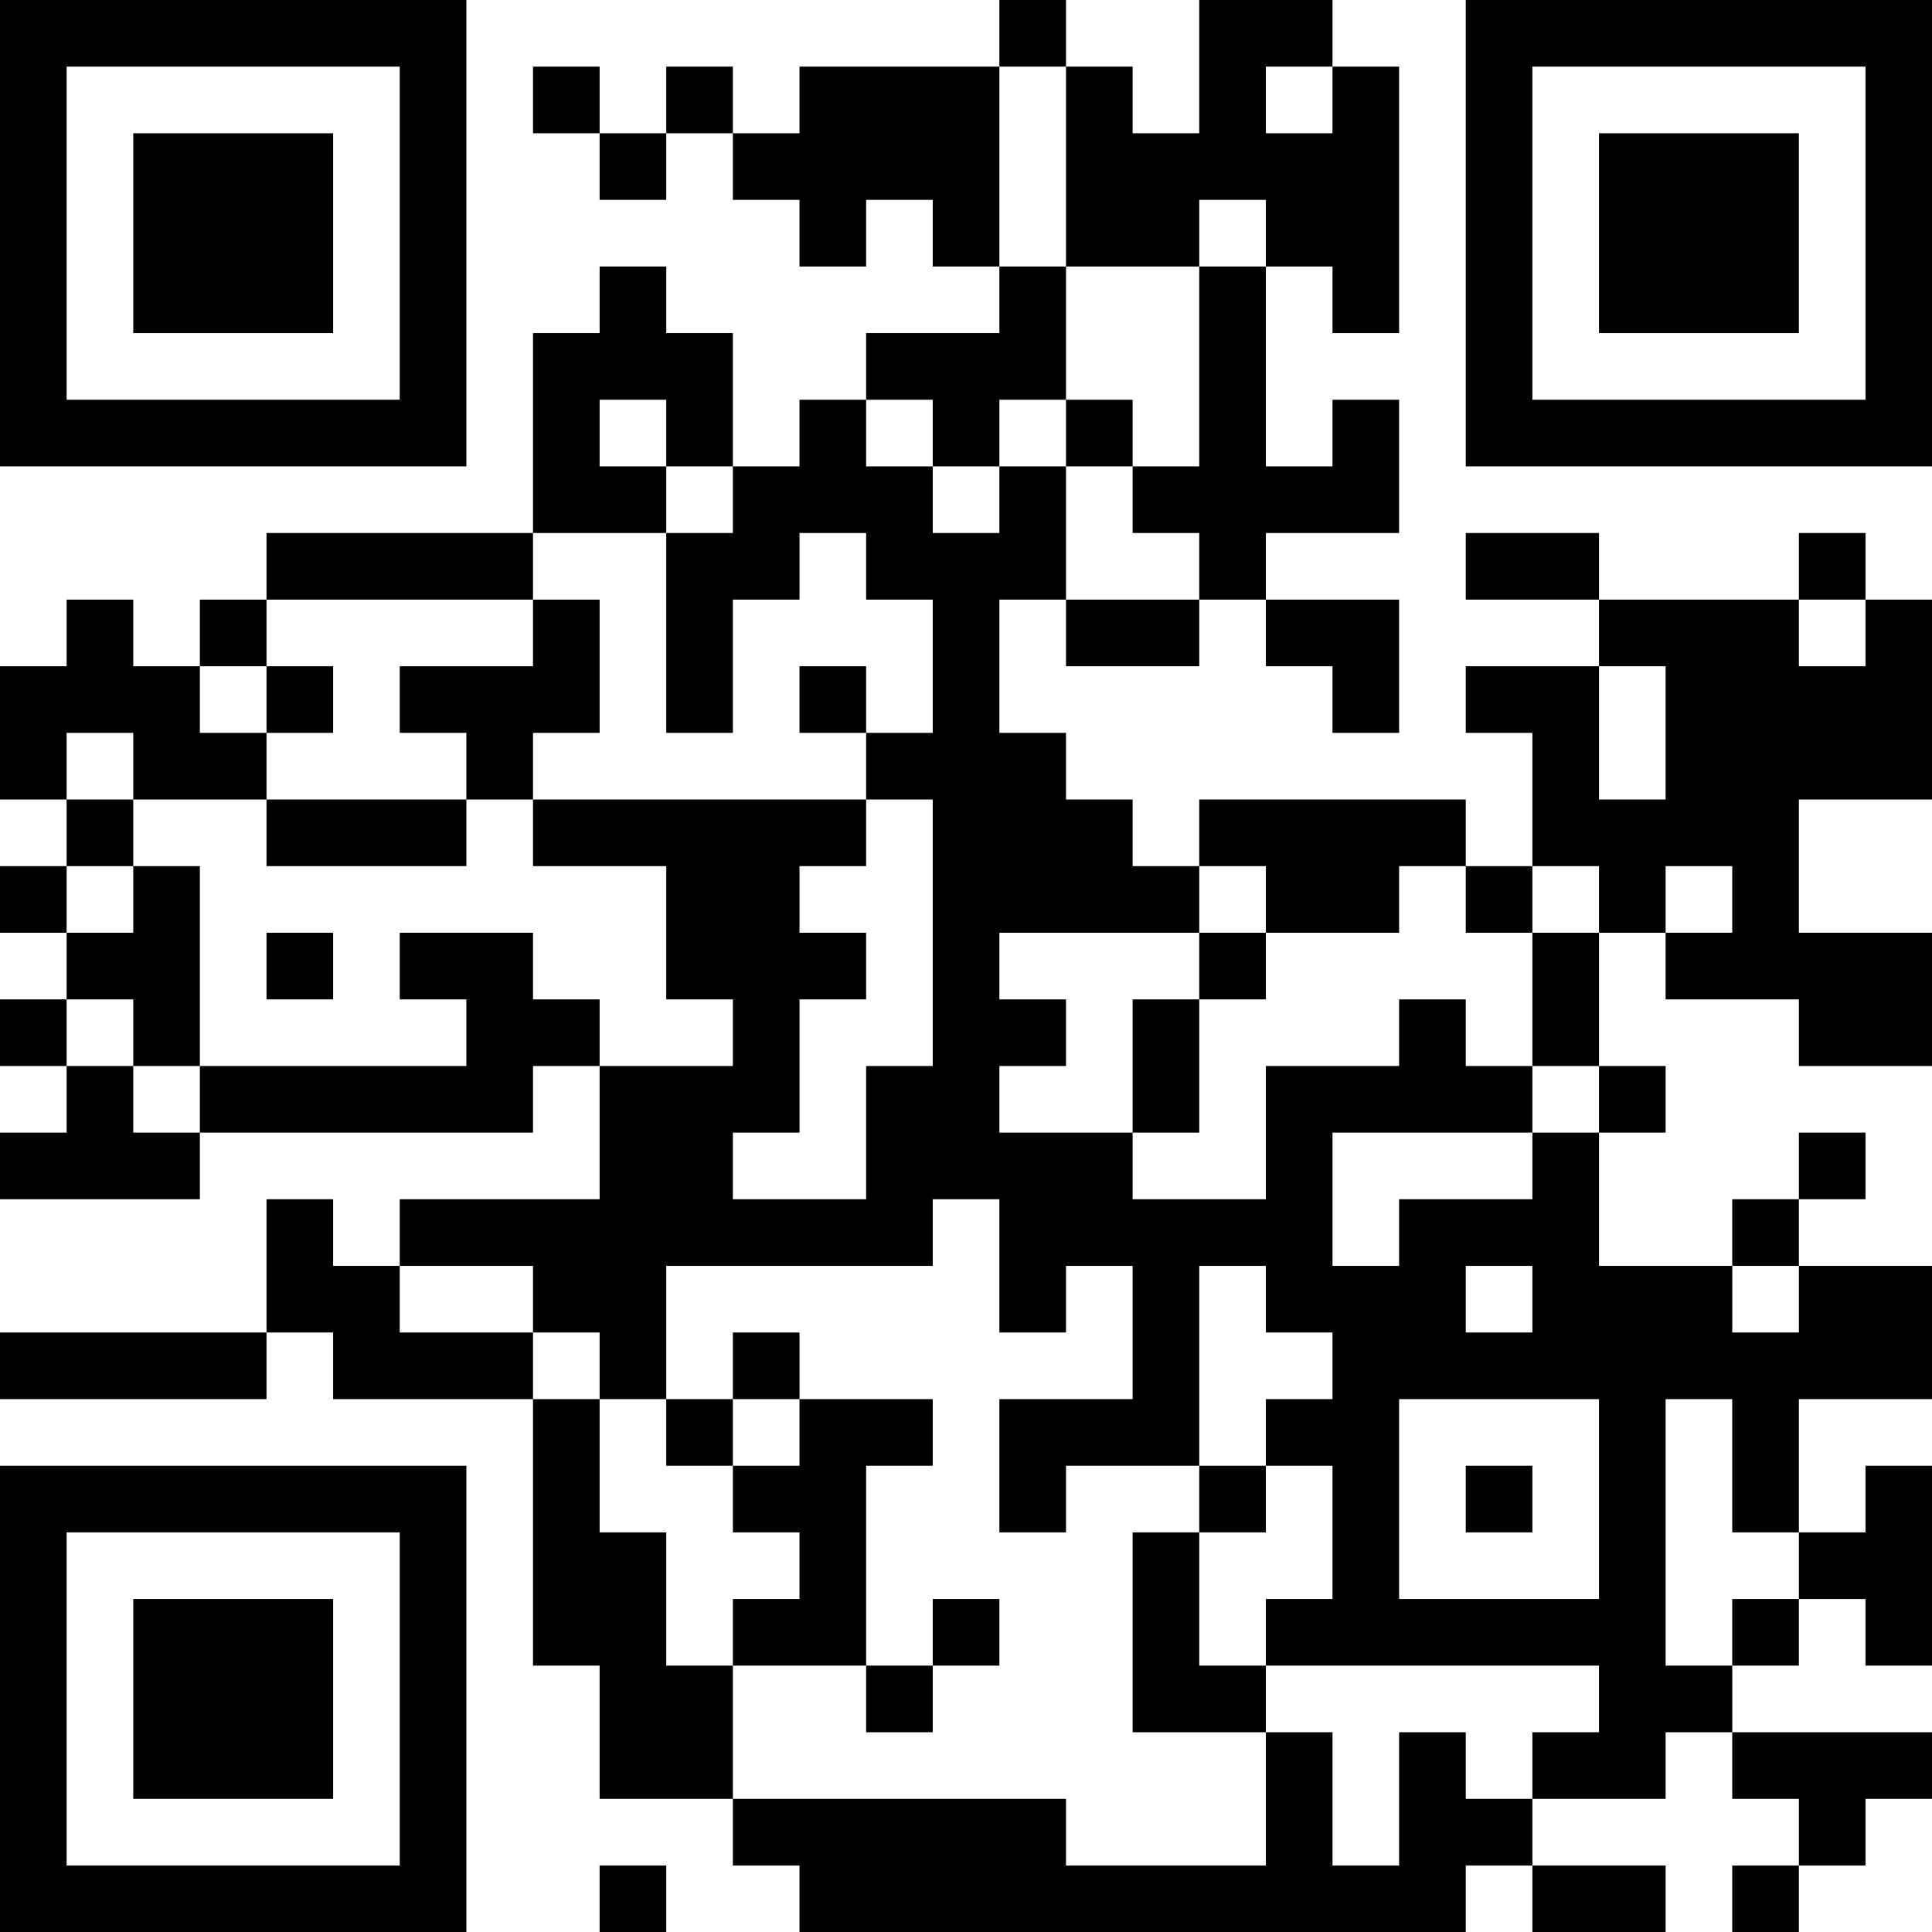 <?xml version="1.0" encoding="UTF-8"?>
<svg xmlns="http://www.w3.org/2000/svg" version="1.1" width="200" height="200" viewBox="0 0 200 200"><rect x="0" y="0" width="200" height="200" fill="#ffffff"/><g transform="scale(6.897)"><g transform="translate(0,0)"><path fill-rule="evenodd" d="M15 0L15 1L12 1L12 2L11 2L11 1L10 1L10 2L9 2L9 1L8 1L8 2L9 2L9 3L10 3L10 2L11 2L11 3L12 3L12 4L13 4L13 3L14 3L14 4L15 4L15 5L13 5L13 6L12 6L12 7L11 7L11 5L10 5L10 4L9 4L9 5L8 5L8 8L4 8L4 9L3 9L3 10L2 10L2 9L1 9L1 10L0 10L0 12L1 12L1 13L0 13L0 14L1 14L1 15L0 15L0 16L1 16L1 17L0 17L0 18L3 18L3 17L8 17L8 16L9 16L9 18L6 18L6 19L5 19L5 18L4 18L4 20L0 20L0 21L4 21L4 20L5 20L5 21L8 21L8 25L9 25L9 27L11 27L11 28L12 28L12 29L22 29L22 28L23 28L23 29L25 29L25 28L23 28L23 27L25 27L25 26L26 26L26 27L27 27L27 28L26 28L26 29L27 29L27 28L28 28L28 27L29 27L29 26L26 26L26 25L27 25L27 24L28 24L28 25L29 25L29 22L28 22L28 23L27 23L27 21L29 21L29 19L27 19L27 18L28 18L28 17L27 17L27 18L26 18L26 19L24 19L24 17L25 17L25 16L24 16L24 14L25 14L25 15L27 15L27 16L29 16L29 14L27 14L27 12L29 12L29 9L28 9L28 8L27 8L27 9L24 9L24 8L22 8L22 9L24 9L24 10L22 10L22 11L23 11L23 13L22 13L22 12L18 12L18 13L17 13L17 12L16 12L16 11L15 11L15 9L16 9L16 10L18 10L18 9L19 9L19 10L20 10L20 11L21 11L21 9L19 9L19 8L21 8L21 6L20 6L20 7L19 7L19 4L20 4L20 5L21 5L21 1L20 1L20 0L18 0L18 2L17 2L17 1L16 1L16 0ZM15 1L15 4L16 4L16 6L15 6L15 7L14 7L14 6L13 6L13 7L14 7L14 8L15 8L15 7L16 7L16 9L18 9L18 8L17 8L17 7L18 7L18 4L19 4L19 3L18 3L18 4L16 4L16 1ZM19 1L19 2L20 2L20 1ZM9 6L9 7L10 7L10 8L8 8L8 9L4 9L4 10L3 10L3 11L4 11L4 12L2 12L2 11L1 11L1 12L2 12L2 13L1 13L1 14L2 14L2 13L3 13L3 16L2 16L2 15L1 15L1 16L2 16L2 17L3 17L3 16L7 16L7 15L6 15L6 14L8 14L8 15L9 15L9 16L11 16L11 15L10 15L10 13L8 13L8 12L13 12L13 13L12 13L12 14L13 14L13 15L12 15L12 17L11 17L11 18L13 18L13 16L14 16L14 12L13 12L13 11L14 11L14 9L13 9L13 8L12 8L12 9L11 9L11 11L10 11L10 8L11 8L11 7L10 7L10 6ZM16 6L16 7L17 7L17 6ZM8 9L8 10L6 10L6 11L7 11L7 12L4 12L4 13L7 13L7 12L8 12L8 11L9 11L9 9ZM27 9L27 10L28 10L28 9ZM4 10L4 11L5 11L5 10ZM12 10L12 11L13 11L13 10ZM24 10L24 12L25 12L25 10ZM18 13L18 14L15 14L15 15L16 15L16 16L15 16L15 17L17 17L17 18L19 18L19 16L21 16L21 15L22 15L22 16L23 16L23 17L20 17L20 19L21 19L21 18L23 18L23 17L24 17L24 16L23 16L23 14L24 14L24 13L23 13L23 14L22 14L22 13L21 13L21 14L19 14L19 13ZM25 13L25 14L26 14L26 13ZM4 14L4 15L5 15L5 14ZM18 14L18 15L17 15L17 17L18 17L18 15L19 15L19 14ZM14 18L14 19L10 19L10 21L9 21L9 20L8 20L8 19L6 19L6 20L8 20L8 21L9 21L9 23L10 23L10 25L11 25L11 27L16 27L16 28L19 28L19 26L20 26L20 28L21 28L21 26L22 26L22 27L23 27L23 26L24 26L24 25L19 25L19 24L20 24L20 22L19 22L19 21L20 21L20 20L19 20L19 19L18 19L18 22L16 22L16 23L15 23L15 21L17 21L17 19L16 19L16 20L15 20L15 18ZM22 19L22 20L23 20L23 19ZM26 19L26 20L27 20L27 19ZM11 20L11 21L10 21L10 22L11 22L11 23L12 23L12 24L11 24L11 25L13 25L13 26L14 26L14 25L15 25L15 24L14 24L14 25L13 25L13 22L14 22L14 21L12 21L12 20ZM11 21L11 22L12 22L12 21ZM21 21L21 24L24 24L24 21ZM25 21L25 25L26 25L26 24L27 24L27 23L26 23L26 21ZM18 22L18 23L17 23L17 26L19 26L19 25L18 25L18 23L19 23L19 22ZM22 22L22 23L23 23L23 22ZM9 28L9 29L10 29L10 28ZM0 0L0 7L7 7L7 0ZM1 1L1 6L6 6L6 1ZM2 2L2 5L5 5L5 2ZM22 0L22 7L29 7L29 0ZM23 1L23 6L28 6L28 1ZM24 2L24 5L27 5L27 2ZM0 22L0 29L7 29L7 22ZM1 23L1 28L6 28L6 23ZM2 24L2 27L5 27L5 24Z" fill="#000000"/></g></g></svg>

